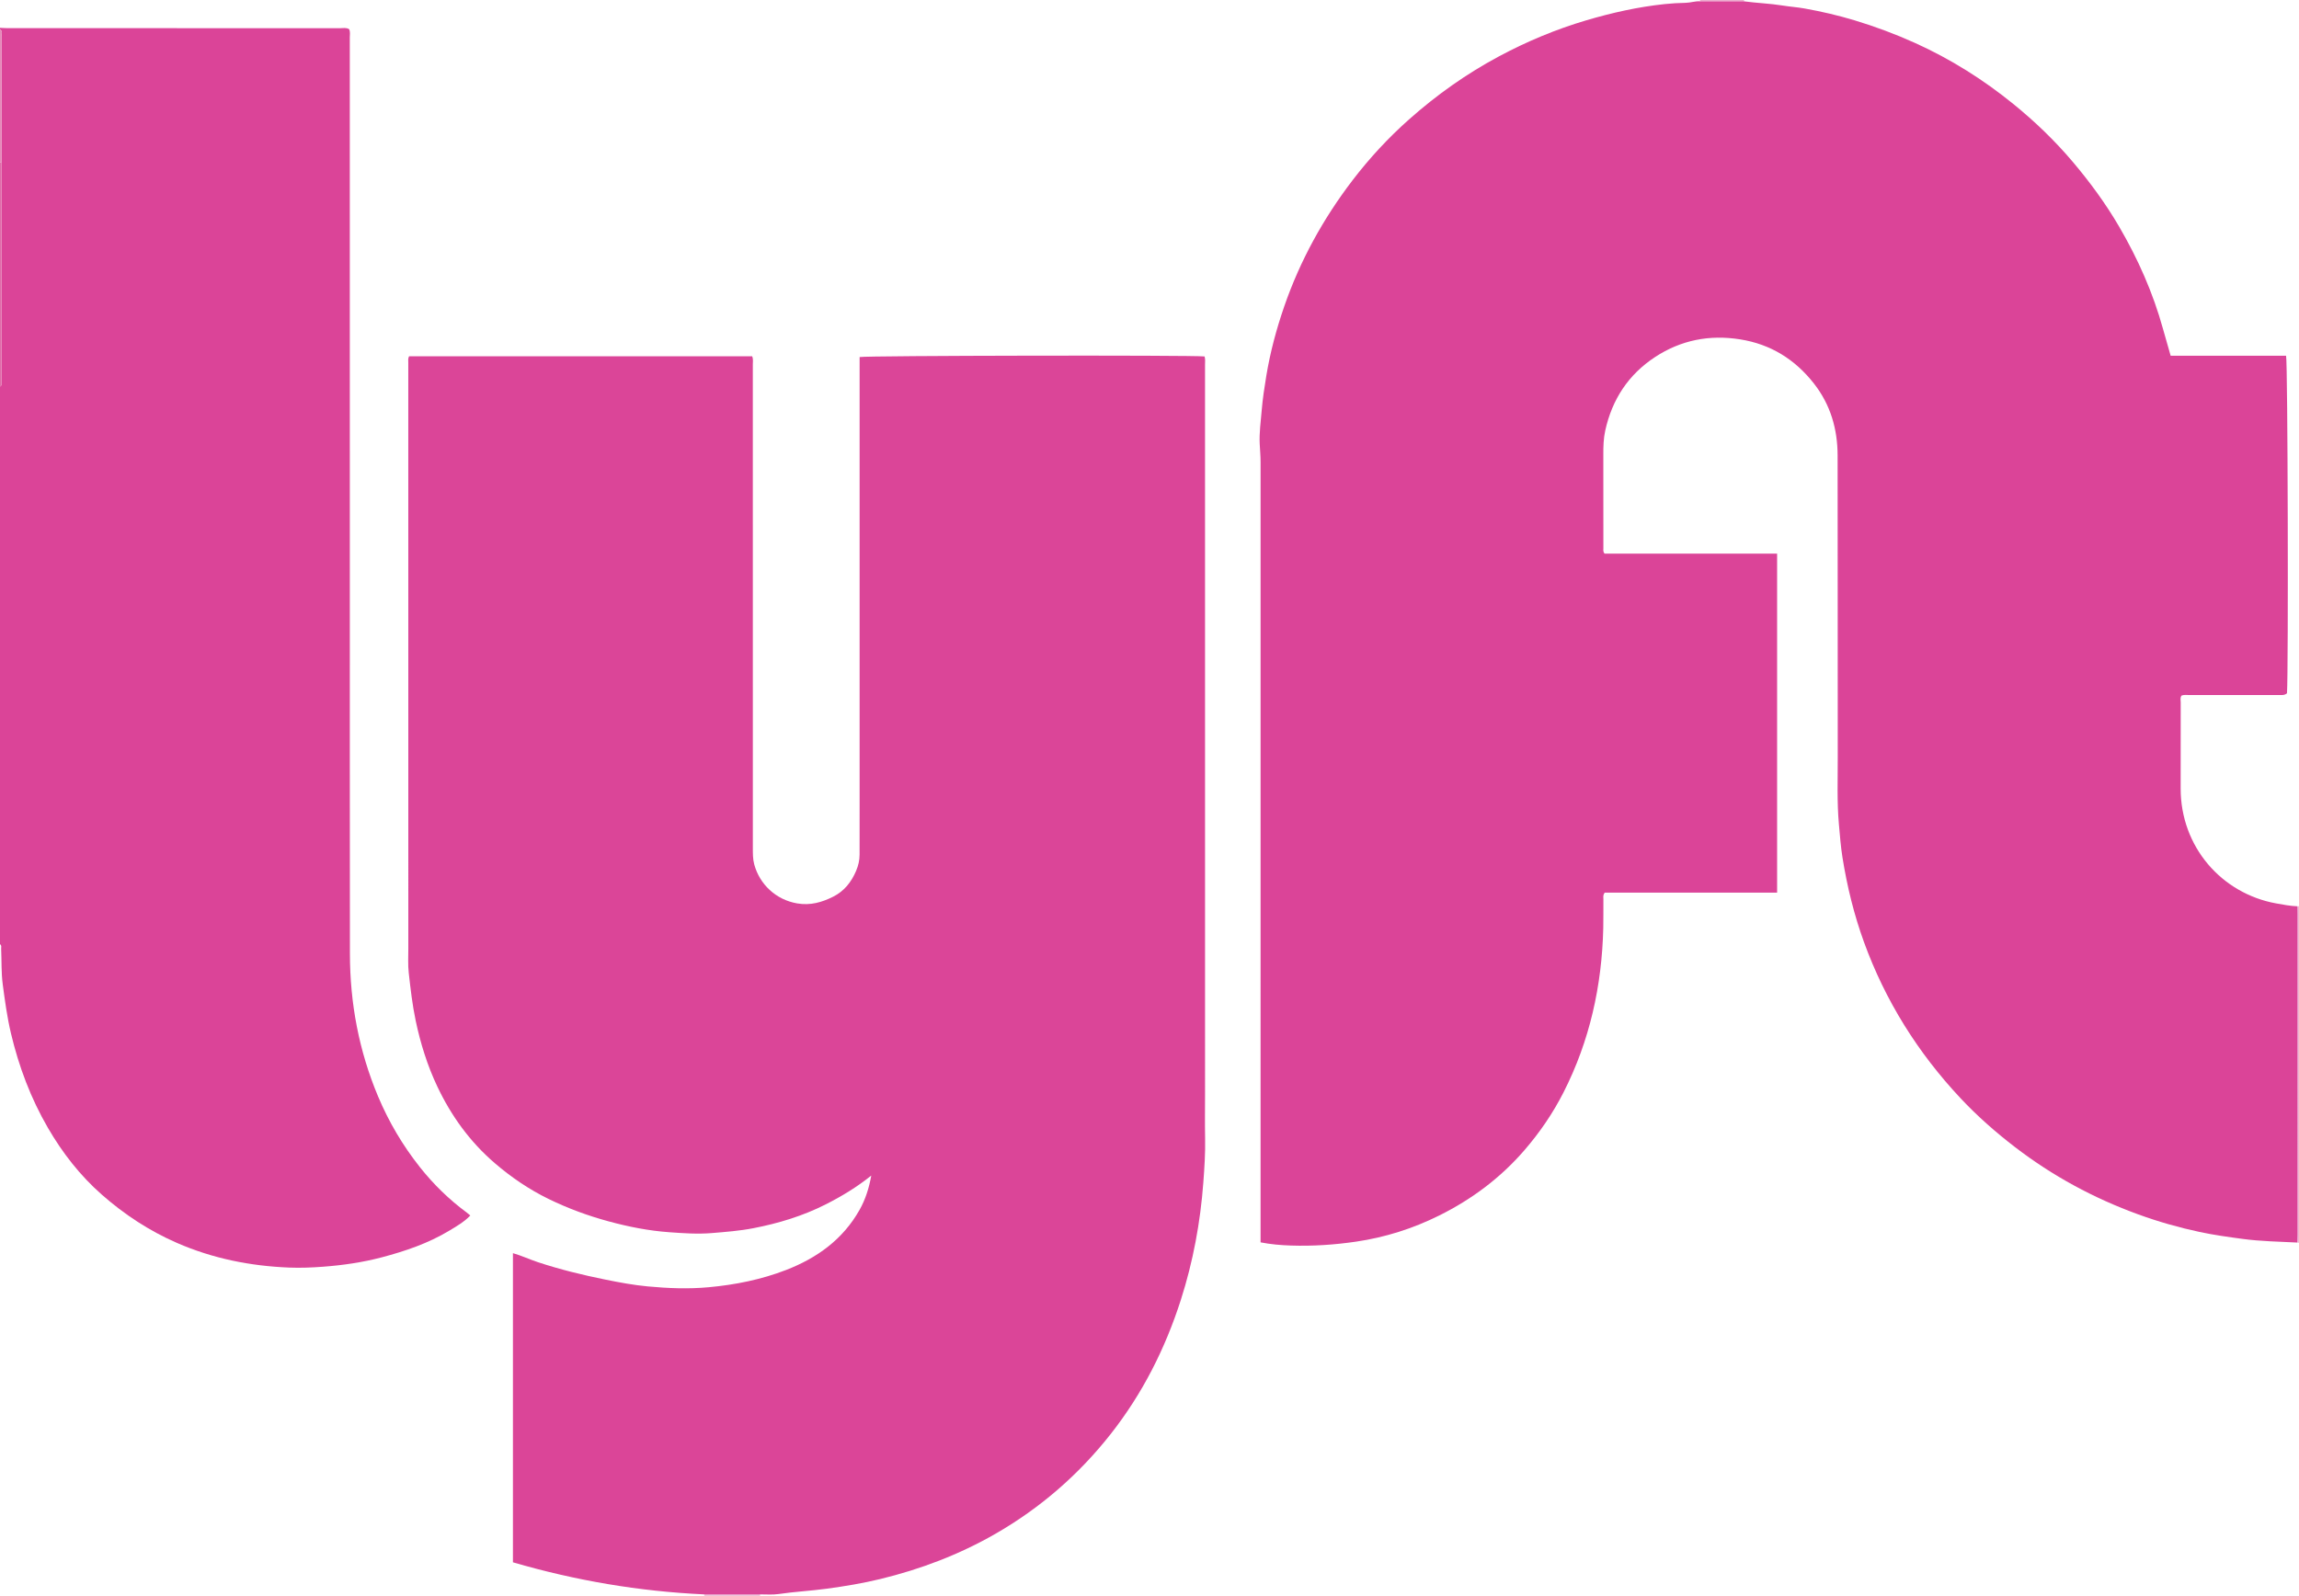 <?xml version="1.0" encoding="iso-8859-1"?>
<!-- Generator: Adobe Illustrator 27.0.0, SVG Export Plug-In . SVG Version: 6.00 Build 0)  -->
<svg version="1.1" id="Layer_1" xmlns="http://www.w3.org/2000/svg" xmlns:xlink="http://www.w3.org/1999/xlink" x="0px" y="0px"
	 viewBox="0 0 1570 1090" style="enable-background:new 0 0 1570 1090;" xml:space="preserve">
<g>
	<path style="fill:#DB4498;" d="M0,19c1.652,0.077,3.305,0.222,4.957,0.222c75.815,0.011,151.63,0.005,227.446,0.035
		c1.948,0.001,3.995-0.527,5.996,0.653c0.933,1.802,0.476,3.829,0.476,5.767c0.024,120.971,0.017,241.942,0.022,362.913
		c0.004,87.646-0.043,175.291,0.062,262.937c0.04,33.697,6.151,66.295,19.229,97.42c7.299,17.372,16.815,33.502,28.55,48.311
		c9.357,11.808,20.035,22.204,32.149,31.143c0.662,0.488,1.266,1.054,2.284,1.907c-4.264,4.429-9.41,7.358-14.412,10.374
		c-14.329,8.638-30.026,13.962-46.093,18.197c-13.164,3.47-26.585,5.402-40.19,6.415c-7.658,0.57-15.292,0.874-22.925,0.575
		c-26.563-1.042-52.241-6.173-76.727-16.856c-18.909-8.25-35.917-19.421-51.341-33.003c-14.844-13.071-26.848-28.501-36.764-45.593
		c-11.741-20.237-19.869-41.884-25.247-64.593c-2.598-10.968-4.099-22.123-5.588-33.295c-1.082-8.123-0.722-16.232-1.099-24.342
		C0.732,647.096,1.262,645.813,0,645c0-127,0-254,0-381c1.627-0.824,0.962-2.338,0.963-3.554
		c0.025-49.824,0.014-99.648,0.007-149.471c0.005-4.144,0.013-8.288,0.015-12.432c0.012-24.533,0.048-49.067-0.022-73.6
		C0.958,23.314,1.971,21.311,0,20C0,19.667,0,19.333,0,19z"/>
	<path style="fill:#EDB8D5;" d="M1568.908,619.079c0.364-0.026,0.728-0.053,1.092-0.079c0,76.667,0,153.333,0,230
		c-0.406-0.075-0.812-0.15-1.218-0.226c0.073-1.826,0.208-3.652,0.208-5.478c0.011-73.076,0.01-146.151,0.005-219.227
		C1568.996,622.406,1568.939,620.742,1568.908,619.079z"/>
	<path style="fill:#DF6BA9;" d="M0.97,110.975c0.007,49.824,0.018,99.648-0.007,149.471C0.962,261.662,1.627,263.176,0,264
		c0-51,0-102,0-153C0.324,111.002,0.647,110.993,0.97,110.975z"/>
	<path style="fill:#E489B9;" d="M0.97,110.975C0.647,110.993,0.324,111.002,0,111c0-30.333,0-60.667,0-91
		c1.971,1.311,0.958,3.314,0.963,4.943c0.07,24.533,0.034,49.066,0.022,73.6C0.983,102.686,0.975,106.83,0.97,110.975z"/>
	<path style="fill:#EAA8CB;" d="M519.076,1089.103c-0.077,0.295-0.102,0.594-0.076,0.897c-12.667,0-25.333,0-38,0
		c0.025-0.303-0.001-0.601-0.077-0.896C493.641,1089.104,506.358,1089.103,519.076,1089.103z"/>
	<path style="fill:#EBAECF;" d="M1191,0c-0.051,0.313-0.034,0.621,0.051,0.926c-10.038-0.006-20.076-0.013-30.113-0.019
		c0.076-0.299,0.097-0.601,0.062-0.907C1171,0,1181,0,1191,0z"/>
	<path style="fill:#DB4498;" d="M1160.938,0.907c10.038,0.006,20.076,0.013,30.113,0.019c8.786,1.179,17.656,1.444,26.445,2.865
		c4.861,0.786,9.841,1.109,14.74,1.985c11.549,2.065,22.941,4.688,34.186,8.086c14.148,4.276,27.963,9.423,41.404,15.496
		c24.191,10.931,46.533,24.969,67.117,41.694c14.74,11.977,28.401,25.101,40.697,39.662c11.724,13.882,22.409,28.454,31.559,44.143
		c12.84,22.018,23.107,45.146,29.908,69.76c1.67,6.044,3.437,12.062,5.236,18.363c26.357,0,52.637,0,78.827,0
		c1.17,4.216,1.668,214.504,0.626,230.598c-1.75,1.537-3.959,1.176-6.06,1.178c-20.164,0.017-40.328,0-60.492,0.027
		c-1.809,0.002-3.657-0.329-5.448,0.335c-1.087,1.514-0.578,3.236-0.581,4.846c-0.038,19.497,0.01,38.995-0.032,58.493
		c-0.085,40.047,28.034,71.873,65.113,78.626c4.847,0.883,9.678,1.799,14.613,1.994c0.031,1.663,0.088,3.327,0.088,4.99
		c0.004,73.076,0.005,146.151-0.005,219.227c0,1.826-0.136,3.652-0.208,5.478c-12.425-0.643-24.856-0.823-37.243-2.481
		c-9.862-1.32-19.702-2.683-29.423-4.754c-14.258-3.037-28.259-7.039-41.964-12.027c-30.325-11.039-58.392-26.207-84.016-45.876
		c-13.23-10.155-25.72-21.132-37.132-33.289c-29.243-31.156-51.495-66.633-66.11-106.879c-6.811-18.756-11.509-38.022-14.649-57.665
		c-1.201-7.515-1.772-15.152-2.451-22.759c-1.366-15.306-0.762-30.617-0.784-45.922c-0.099-68.657,0.035-137.314-0.095-205.97
		c-0.034-18.05-4.839-34.71-16.178-49.17c-12.962-16.53-29.558-26.859-50.422-30.169c-20.903-3.316-40.367,0.471-58.069,12.091
		c-18.235,11.97-29.344,28.992-34.016,50.199c-1.179,5.35-1.33,10.862-1.314,16.367c0.063,21.33,0.019,42.66,0.04,63.991
		c0.001,1.124-0.333,2.339,0.808,3.711c38.974,0,78.234,0,117.833,0c0,77.257,0,154.15,0,231.565c-39.305,0-78.691,0-117.679,0
		c-1.389,1.669-0.943,3.057-0.955,4.332c-0.063,6.665,0.072,13.334-0.088,19.996c-0.939,39.333-9.244,76.936-27.138,112.13
		c-7.244,14.247-16.227,27.385-26.733,39.54c-16.354,18.922-35.96,33.531-58.204,44.586c-17.891,8.892-36.776,14.906-56.642,17.822
		c-14.85,2.18-29.735,3.178-44.711,2.669c-6.742-0.229-13.485-0.786-20.6-2.165c0-2.08,0-4.038,0-5.995
		c0-175.641,0-351.283,0.007-526.924c0-4.157-0.381-8.291-0.589-12.431c-0.384-7.632,0.708-15.24,1.343-22.851
		c0.662-7.94,1.85-15.788,3.147-23.648c2.679-16.229,6.915-32.027,12.279-47.543c10.837-31.346,26.656-60.023,46.785-86.312
		c11.462-14.969,24.27-28.795,38.354-41.311c18.81-16.716,39.231-31.218,61.479-43.124c19.079-10.21,38.927-18.506,59.655-24.629
		c17.485-5.165,35.232-9.148,53.423-11.077c4.811-0.51,9.576-0.78,14.395-0.868C1154.4,1.877,1157.603,0.69,1160.938,0.907z"/>
	<path style="fill:#DB4598;" d="M519.076,1089.103c-12.717,0-25.435,0.001-38.152,0.001c-44.384-2.039-87.859-9.43-130.639-21.91
		c0-70.463,0-140.699,0-211.18c6.018,1.755,11.421,4.295,17.069,6.167c15.117,5.011,30.526,8.744,46.121,11.907
		c9.568,1.94,19.216,3.734,28.852,4.637c13.813,1.296,27.716,1.856,41.698,0.561c18.129-1.678,35.767-5.204,52.692-11.741
		c21.17-8.176,38.888-20.875,50.289-41.123c4.007-7.116,6.441-14.783,7.991-23.414c-9.953,7.991-20.274,14.198-31.091,19.68
		c-15.664,7.938-32.253,12.959-49.403,16.279c-9.43,1.826-18.988,2.556-28.568,3.342c-9.699,0.796-19.325,0.092-28.872-0.587
		c-14-0.996-27.839-3.729-41.447-7.427c-14.107-3.833-27.735-8.842-40.889-15.257c-13.429-6.549-25.611-14.844-36.918-24.57
		c-16.939-14.57-29.696-32.27-39.188-52.328c-6.777-14.321-11.465-29.377-14.747-44.921c-2.285-10.825-3.514-21.765-4.744-32.708
		c-0.611-5.437-0.283-10.986-0.284-16.484c-0.02-133.484-0.029-266.969-0.024-400.453c0-1.302-0.283-2.654,0.523-4.186
		c77.941,0,156.015,0,234.359,0c0.753,1.856,0.406,3.859,0.406,5.79c0.019,109.987,0.016,219.974,0.023,329.961
		c0,3.792-0.076,7.561,0.94,11.312c3.676,13.578,14.699,24.135,29.31,26.656c9.057,1.562,16.978-0.754,24.697-4.641
		c7.425-3.74,12.334-9.965,15.549-17.552c1.502-3.545,2.389-7.225,2.385-11.112c-0.015-12.165,0.022-24.33,0.022-36.495
		c0.003-99.155,0.002-198.31,0.003-297.465c0-1.994,0-3.988,0-5.931c3.663-1.011,226.586-1.393,235.579-0.422
		c0.58,1.835,0.303,3.828,0.303,5.772c0.015,165.814,0.014,331.628,0.014,497.441c0,10.332-0.16,20.667,0.043,30.995
		c0.197,10.003-0.466,19.982-1.203,29.912c-2.028,27.338-6.996,54.185-15.372,80.331c-10.683,33.343-26.283,64.197-47.974,91.731
		c-21.844,27.728-48.084,50.513-78.773,68.134c-24.64,14.148-50.927,24.118-78.428,30.803c-12.04,2.926-24.313,4.955-36.648,6.626
		c-10.987,1.488-22.057,2.044-33.025,3.654C527.472,1089.488,523.24,1089.062,519.076,1089.103z"/>
</g>
</svg>
